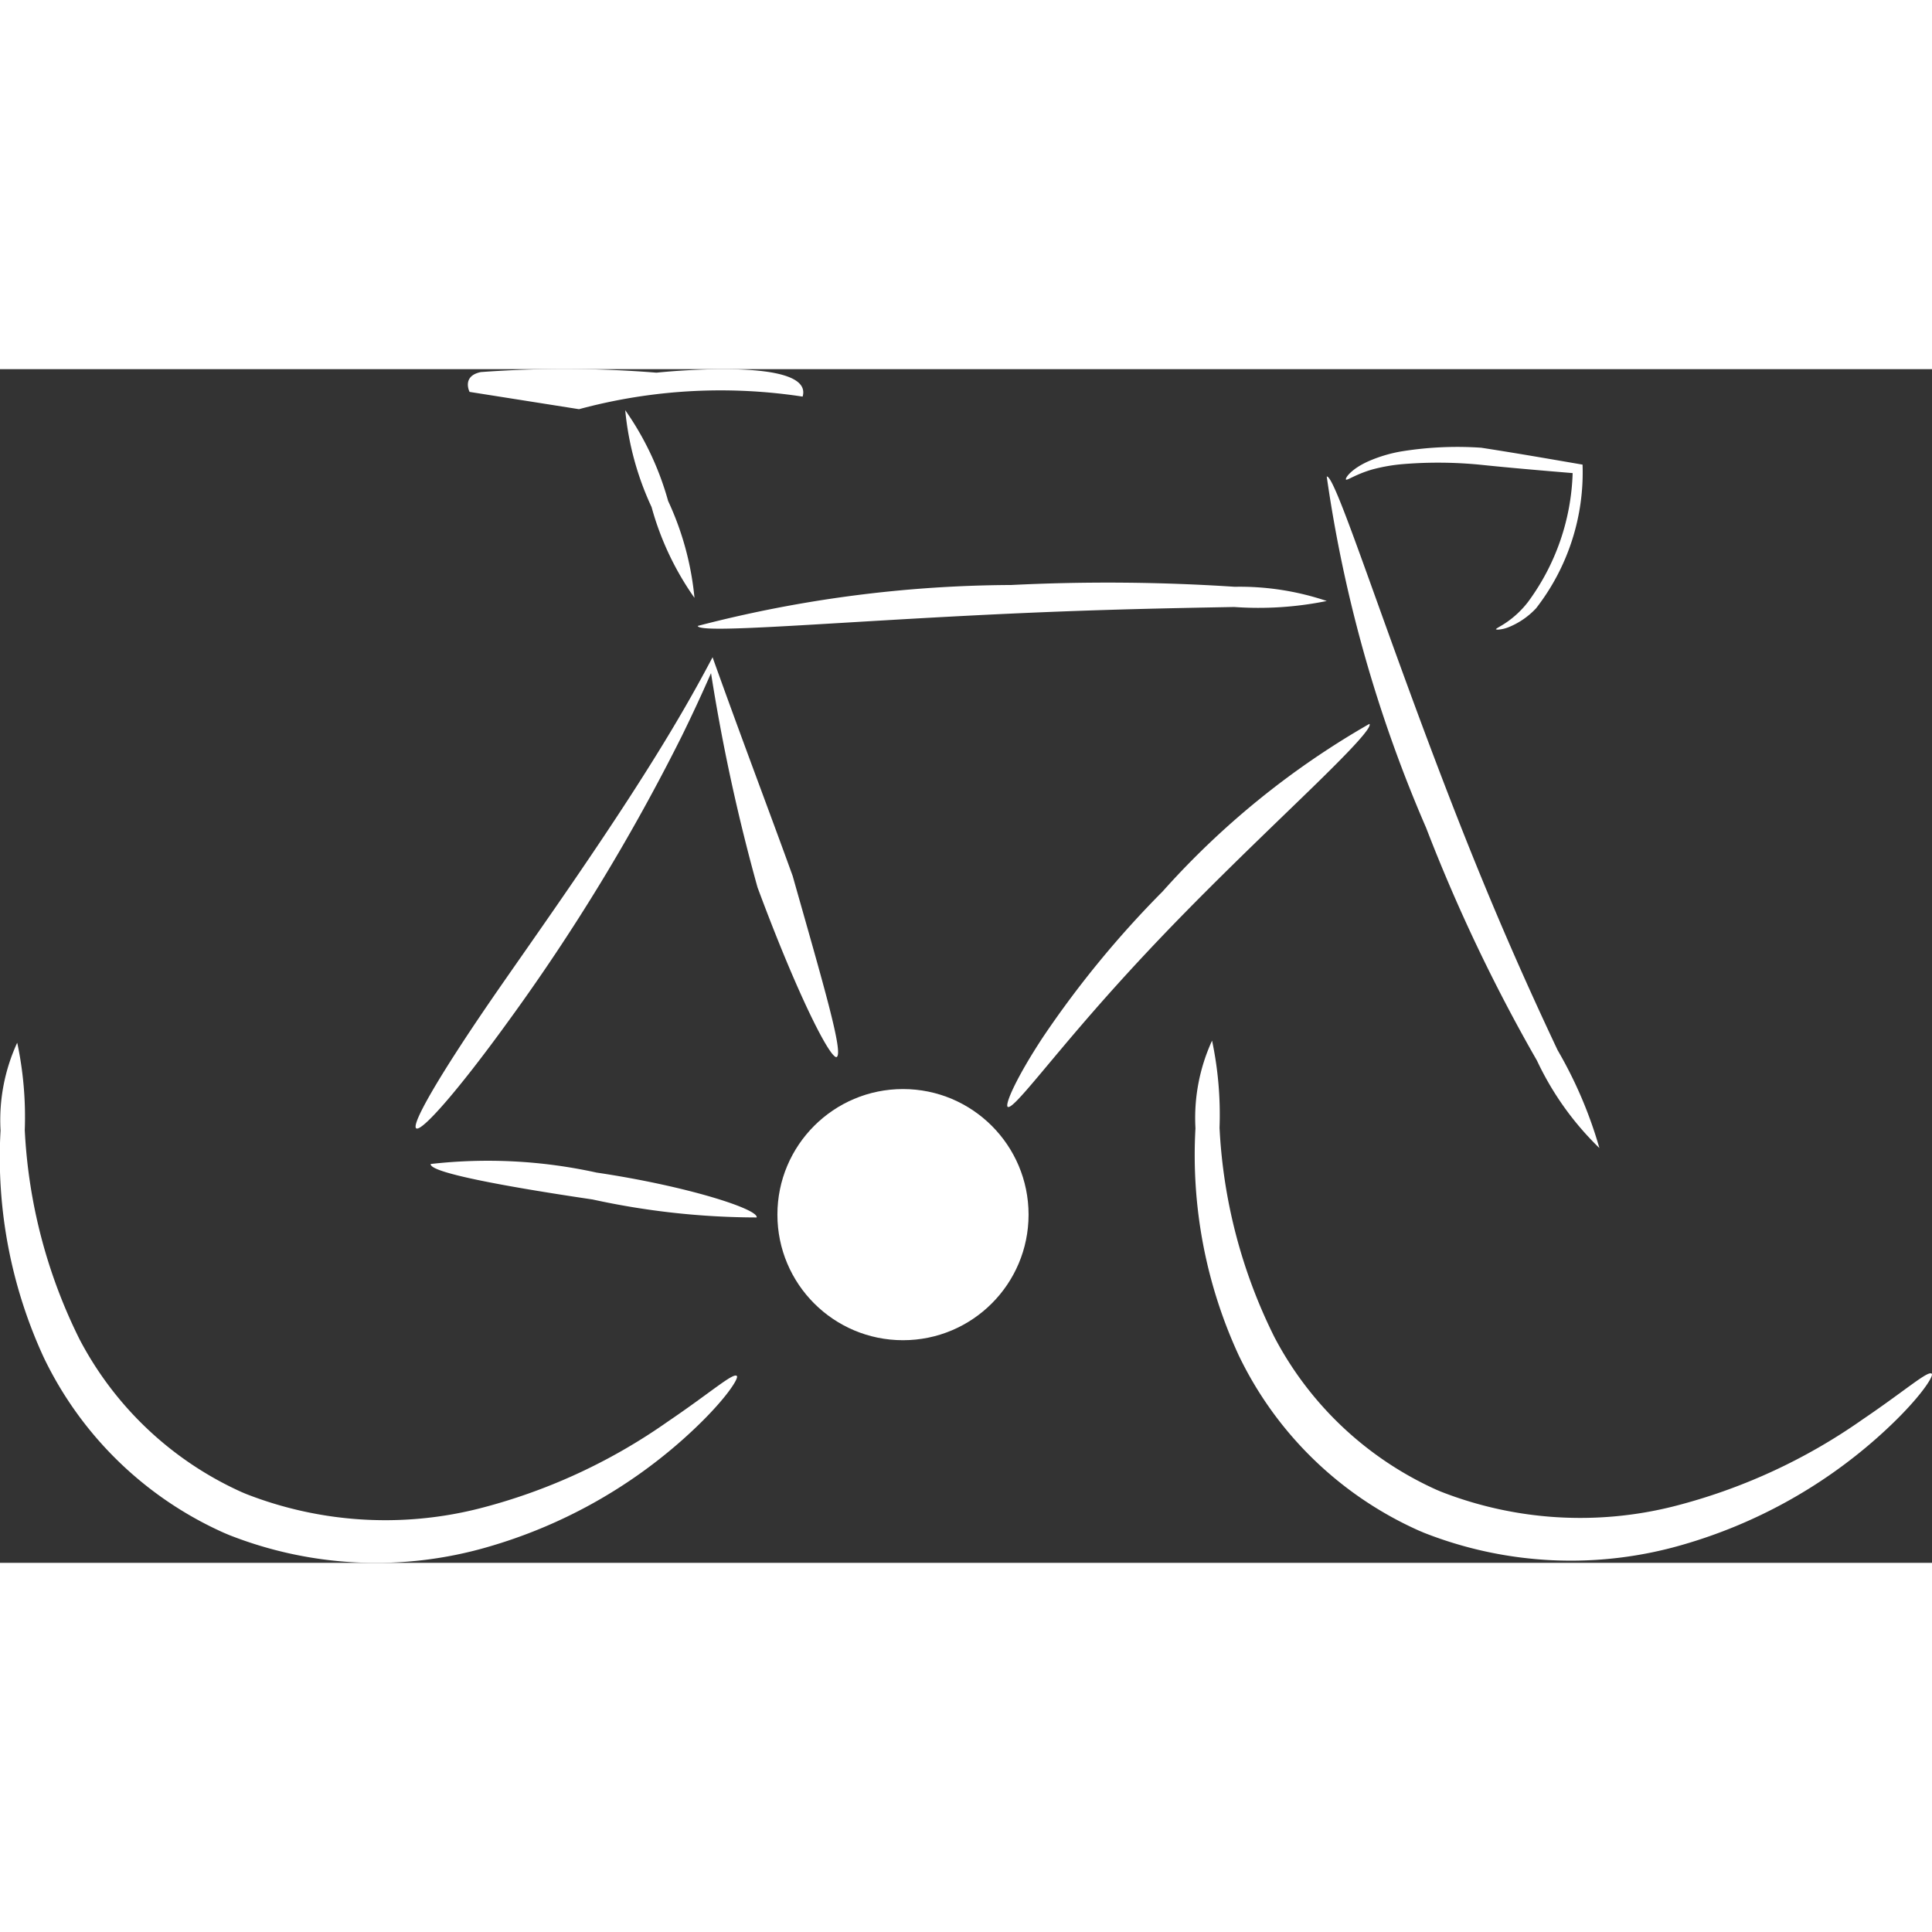 <svg xmlns="http://www.w3.org/2000/svg" width="45" height="45" viewBox="0 0 39 24.096"><rect x="0" y="0" width="39" height="24.096" fill="#333333" stroke="none"/><defs><style>.a{fill:#fff;}</style></defs><g transform="translate(-43.615 -87.828)"><g transform="translate(43.615 87.828)"><g transform="translate(0 0)"><path class="a" d="M21.448,22.176a7.24,7.24,0,0,1,.151,1.759,10.634,10.634,0,0,0,1.109,4.229,6.89,6.89,0,0,0,3.268,3.078l.092.039a7.724,7.724,0,0,0,4.685.3,11.587,11.587,0,0,0,3.823-1.755c.869-.588,1.329-1,1.4-.925.05.05-.293.576-1.111,1.3a10.152,10.152,0,0,1-3.914,2.151,8.088,8.088,0,0,1-5.227-.242l-.106-.045a7.363,7.363,0,0,1-3.631-3.534,9.64,9.64,0,0,1-.874-4.585,3.739,3.739,0,0,1,.333-1.765Z" transform="translate(3.019 -8.622)"/><path class="a" d="M23.936,30.41a6.008,6.008,0,0,1-1.258-1.763,34.027,34.027,0,0,1-2.238-4.7,27.612,27.612,0,0,1-2.006-7.09c.175-.05,1.155,3.1,2.622,6.849.773,1.975,1.429,3.437,2.038,4.729a8.658,8.658,0,0,1,.845,1.981Z" transform="translate(8.348 -14.689)"/><path class="a" d="M25.186,18.226a6.9,6.9,0,0,1-1.868.121c-1.277.024-2.6.047-4.476.132-3.494.159-6.332.422-6.353.25a25.489,25.489,0,0,1,6.327-.826,39.16,39.16,0,0,1,4.513.036,5.492,5.492,0,0,1,1.855.286Z" transform="translate(1.596 -13.546)"/><path class="a" d="M15.421,26.924c-.069-.044.176-.6.713-1.415a20.2,20.2,0,0,1,2.412-2.936,16.729,16.729,0,0,1,4.175-3.383c.057.067-.355.506-1.047,1.183-.646.632-1.706,1.636-2.684,2.634-1.085,1.108-1.833,1.963-2.505,2.762-.615.731-.989,1.2-1.065,1.152Z" transform="translate(4.923 -12.03)"/><path class="a" d="M9.969,23.38a10.211,10.211,0,0,1,3.349.173c1.831.272,3.275.74,3.232.906a15.608,15.608,0,0,1-3.312-.363c-1.816-.269-3.292-.546-3.268-.715Z" transform="translate(-1.276 -7.335)"/><path class="a" d="M18.329,26.631c-.131.048-.8-1.269-1.6-3.425a38.154,38.154,0,0,1-.939-4.326q-.277.633-.59,1.271a40.675,40.675,0,0,1-3.52,5.781c-1.014,1.4-1.736,2.212-1.841,2.137s.44-1.025,1.454-2.507c.865-1.264,2.625-3.695,3.849-5.783q.362-.616.679-1.22c.591,1.656,1.166,3.166,1.617,4.415.619,2.187,1.038,3.6.885,3.656Z" transform="translate(-1.437 -12.744)"/><circle class="a" cx="2.535" cy="2.535" r="2.535" transform="translate(15.693 14.532)"/><path class="a" d="M21.634,20.255a.011.011,0,0,1,0-.008h0l.01-.01a.4.4,0,0,1,.04-.026h0c.038-.023.081-.046.145-.089h0a1.918,1.918,0,0,0,.453-.425h0a4.607,4.607,0,0,0,.9-2.6l-.453-.038c-.505-.043-.975-.085-1.424-.132a8.7,8.7,0,0,0-1.528-.013,3.509,3.509,0,0,0-.651.113c-.336.1-.5.226-.52.2s.1-.212.459-.371a2.865,2.865,0,0,1,.679-.2,7.076,7.076,0,0,1,1.592-.071c.487.075,1,.161,1.552.256l.494.085a4.467,4.467,0,0,1-.938,2.9h0a1.555,1.555,0,0,1-.566.386h0a.683.683,0,0,1-.18.043h0a.2.2,0,0,1-.05,0l-.014-.005h0a.012.012,0,0,1-.006-.007Z" transform="translate(8.564 -14.999)"/><path class="a" d="M13.213,20.017a5.878,5.878,0,0,1-.866-1.833,5.958,5.958,0,0,1-.532-1.956,5.956,5.956,0,0,1,.866,1.833A5.958,5.958,0,0,1,13.213,20.017Z" transform="translate(0.806 -15.4)"/><path class="a" d="M10.355,16.3s-.165-.318.226-.4a23.057,23.057,0,0,1,3.547.012s3.191-.343,2.95.483a10.954,10.954,0,0,0-4.514.254Z" transform="translate(-0.876 -15.841)"/><path class="a" d="M10.175,22.2a7.239,7.239,0,0,1,.151,1.759,10.634,10.634,0,0,0,1.109,4.229A6.89,6.89,0,0,0,14.7,31.264l.092.039a7.724,7.724,0,0,0,4.685.3A11.587,11.587,0,0,0,23.3,29.847c.869-.588,1.329-1,1.4-.925.05.05-.293.576-1.111,1.3a10.152,10.152,0,0,1-3.914,2.151,8.088,8.088,0,0,1-5.227-.242l-.106-.045a7.363,7.363,0,0,1-3.631-3.534,9.64,9.64,0,0,1-.874-4.585,3.739,3.739,0,0,1,.333-1.765Z" transform="translate(-9.826 -8.598)"/></g></g></g></svg>